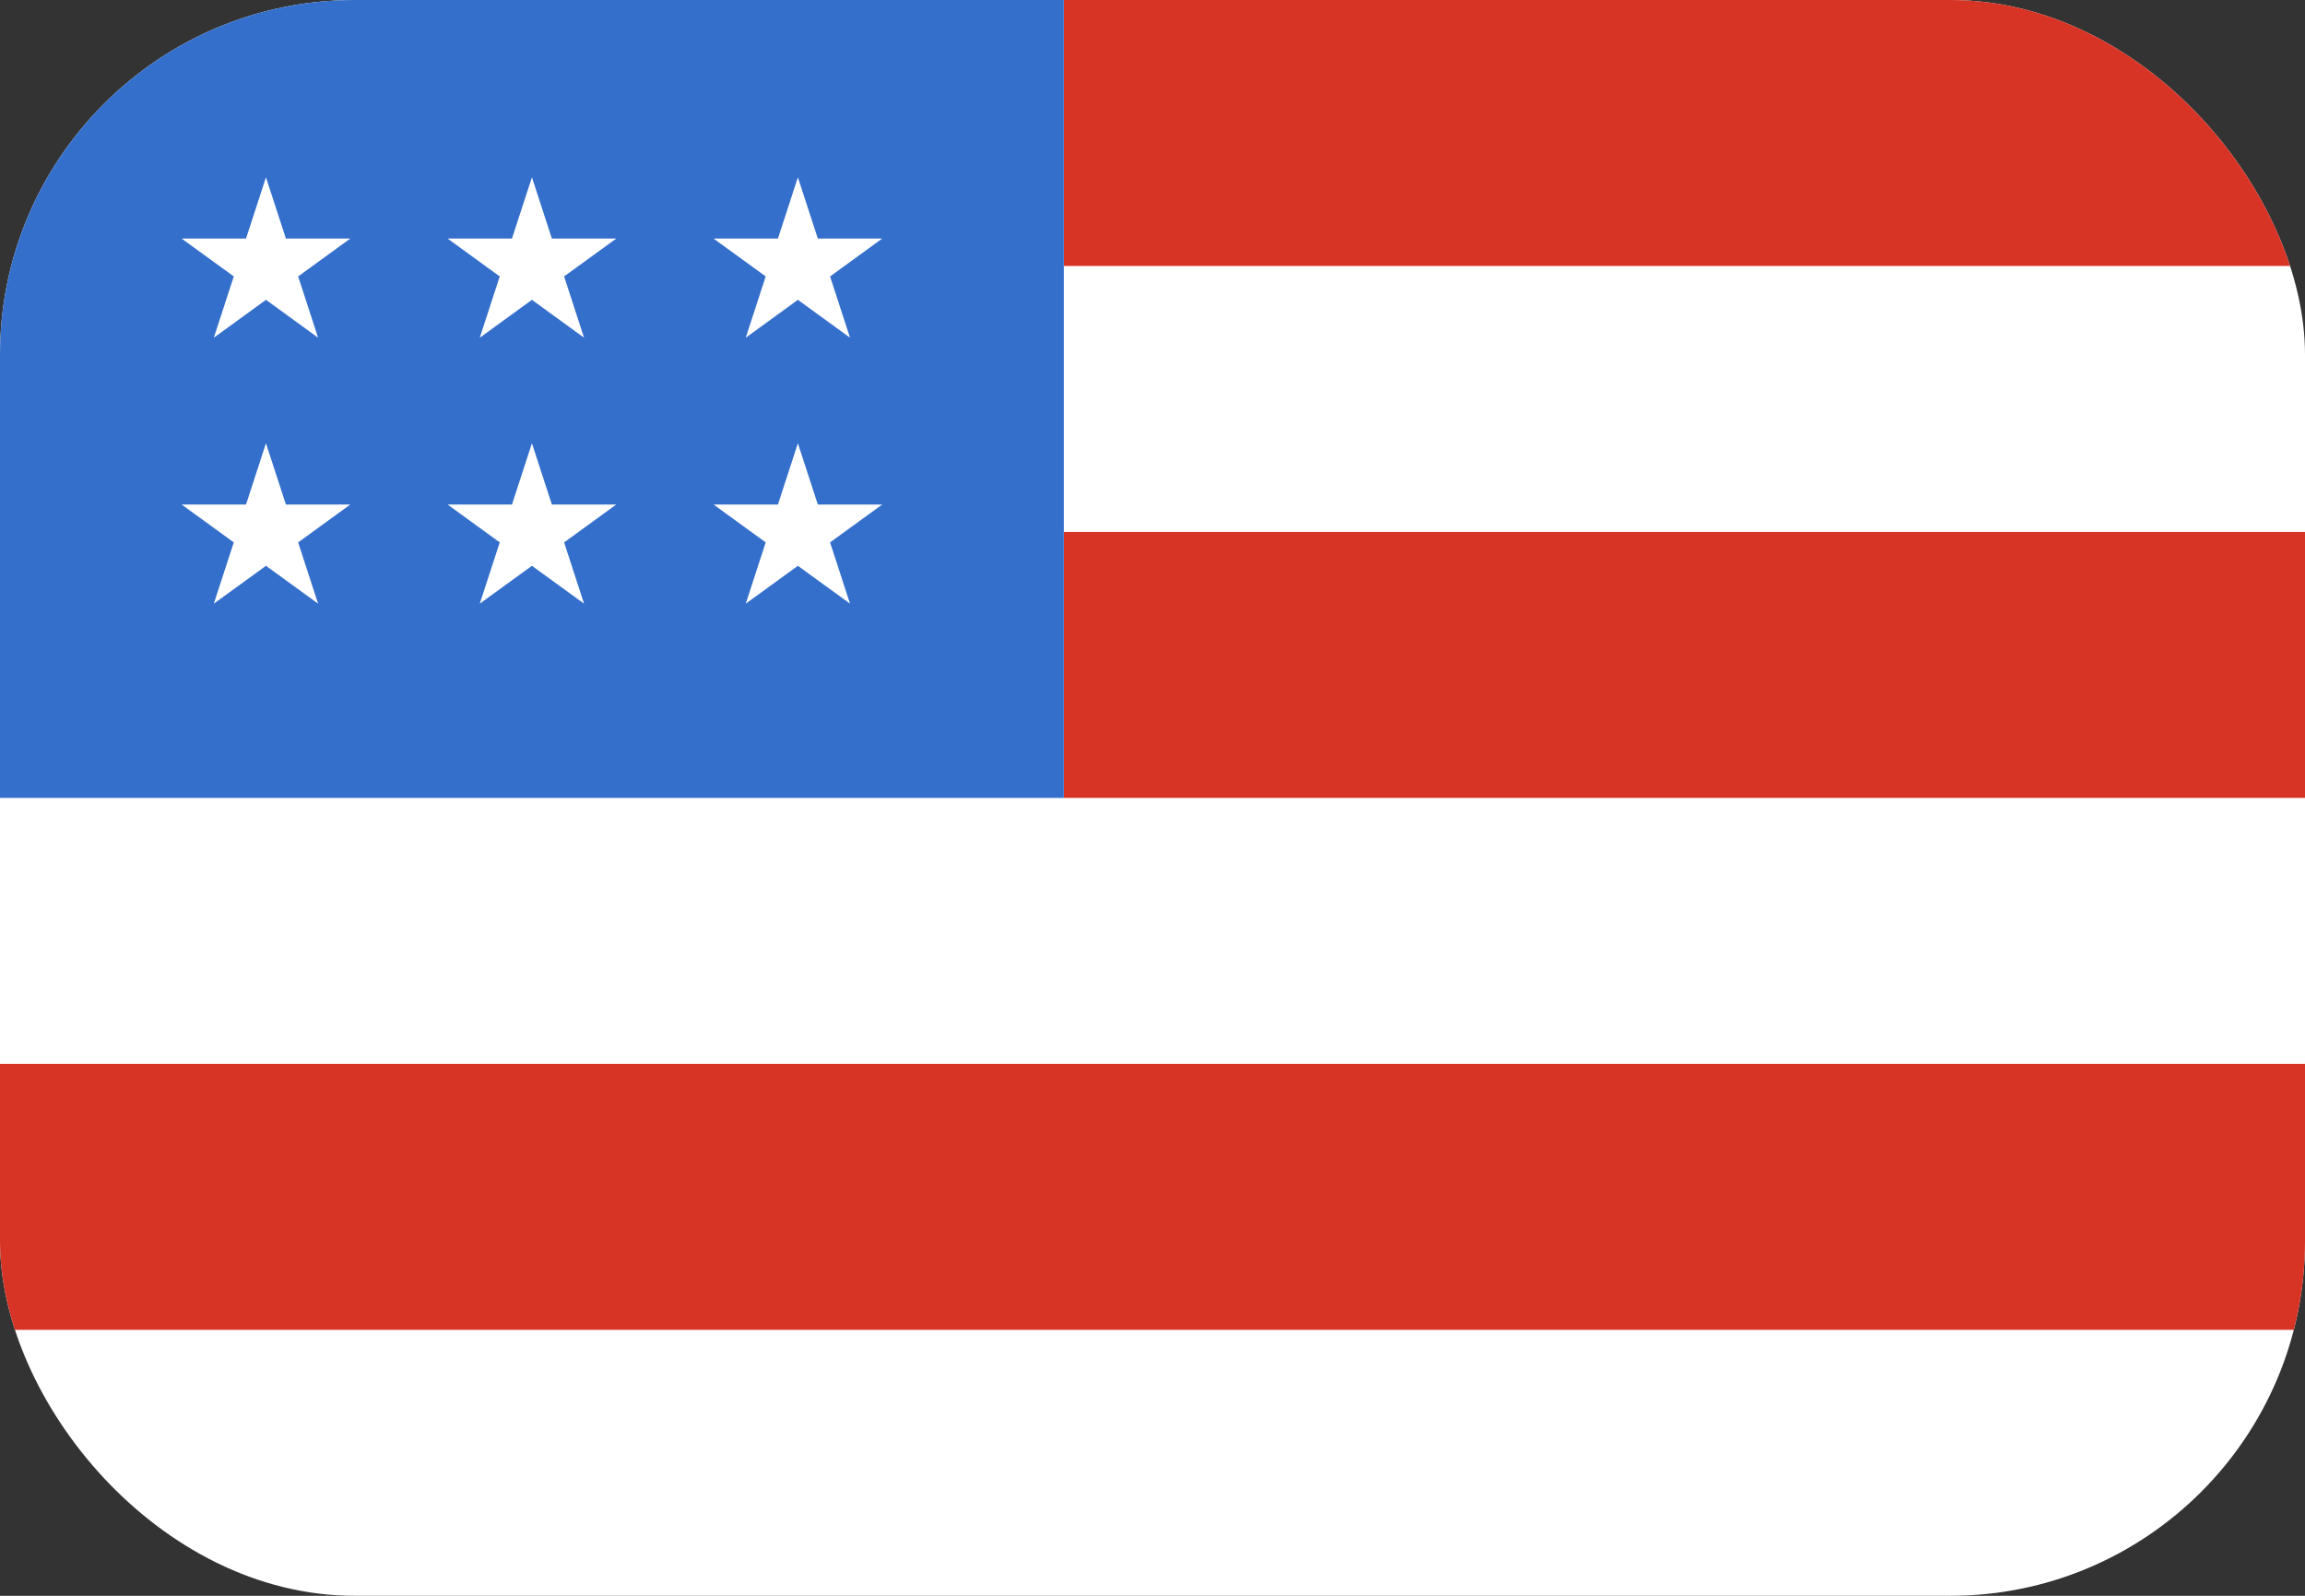 <svg width="26" height="18" viewBox="0 0 26 18" fill="none" xmlns="http://www.w3.org/2000/svg">
<rect x="0" y="0" width="26" height="18" fill="#333333" stroke="none"/>
<g clip-path="url(#clip0_125_231)">
<rect width="26" height="18" rx="4" fill="white"/>
<rect x="26" width="3" height="14" transform="rotate(90 26 0)" fill="#D73426"/>
<rect x="26" y="6" width="3" height="14" transform="rotate(90 26 6)" fill="#D73426"/>
<rect x="26" y="12" width="3" height="26" transform="rotate(90 26 12)" fill="#D73426"/>
<rect width="12" height="9" fill="#356FCC"/>
<path d="M3 2L3.225 2.691H3.951L3.363 3.118L3.588 3.809L3 3.382L2.412 3.809L2.637 3.118L2.049 2.691H2.775L3 2Z" fill="white"/>
<path d="M6 2L6.225 2.691H6.951L6.363 3.118L6.588 3.809L6 3.382L5.412 3.809L5.637 3.118L5.049 2.691H5.775L6 2Z" fill="white"/>
<path d="M9 2L9.225 2.691H9.951L9.363 3.118L9.588 3.809L9 3.382L8.412 3.809L8.637 3.118L8.049 2.691H8.775L9 2Z" fill="white"/>
<path d="M3 5L3.225 5.691H3.951L3.363 6.118L3.588 6.809L3 6.382L2.412 6.809L2.637 6.118L2.049 5.691H2.775L3 5Z" fill="white"/>
<path d="M6 5L6.225 5.691H6.951L6.363 6.118L6.588 6.809L6 6.382L5.412 6.809L5.637 6.118L5.049 5.691H5.775L6 5Z" fill="white"/>
<path d="M9 5L9.225 5.691H9.951L9.363 6.118L9.588 6.809L9 6.382L8.412 6.809L8.637 6.118L8.049 5.691H8.775L9 5Z" fill="white"/>
</g>
<defs>
<clipPath id="clip0_125_231">
<rect width="26" height="18" rx="4" fill="white"/>
</clipPath>
</defs>
</svg>
